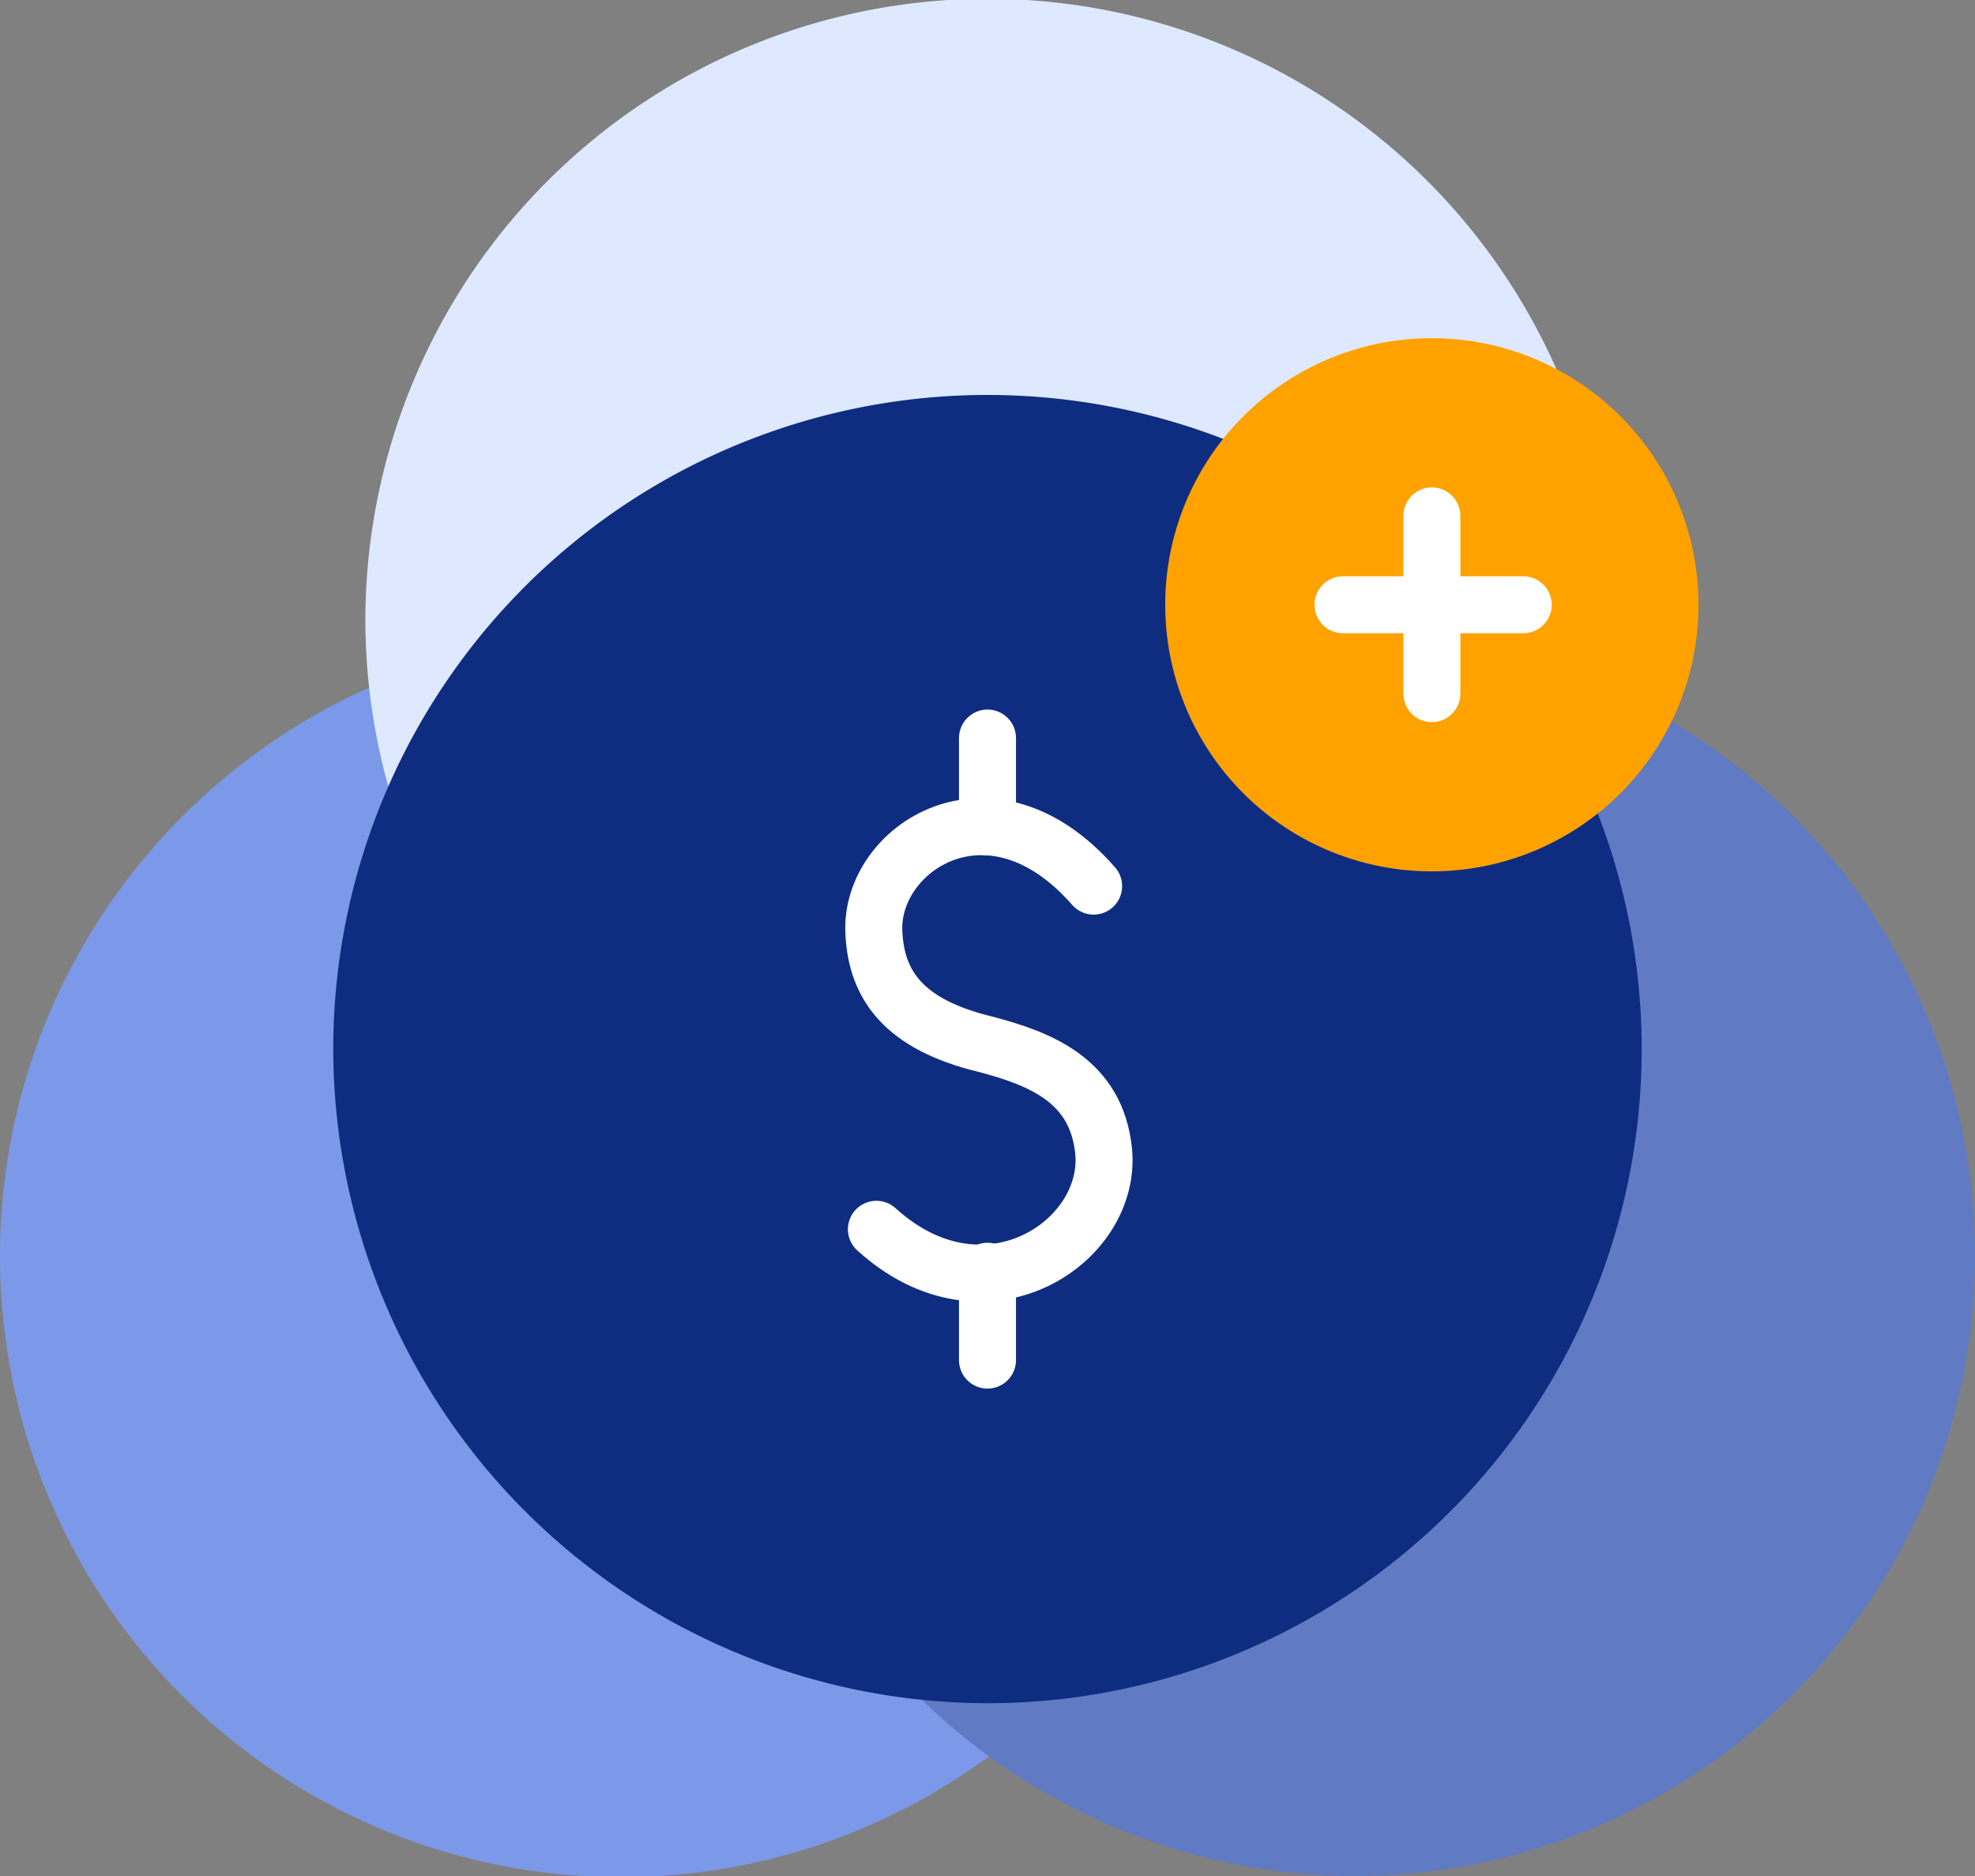 <svg id="generate_icon" data-name="generate icon" xmlns="http://www.w3.org/2000/svg" width="207.938" height="197.543" viewBox="0 0 207.938 197.543">
  <rect x="0" y="0" width="207.938" height="197.543" fill="#808080" stroke="none"/>
  <path id="Path_1211" data-name="Path 1211" d="M545.9,97.9a65.371,65.371,0,0,1-130.742,0c0-36.13,29.372-65.5,65.24-65.5a65.56,65.56,0,0,1,65.5,65.5" transform="translate(-415.157 34.398)" fill="#7b99e8"/>
  <path id="Path_1212" data-name="Path 1212" d="M441.466,97.9a65.371,65.371,0,1,1,65.5,65.24,65.56,65.56,0,0,1-65.5-65.24" transform="translate(-364.269 34.398)" fill="#607bc4"/>
  <path id="Path_1213" data-name="Path 1213" d="M428.267,74.877a65.5,65.5,0,0,1,131,.261c0,35.868-29.372,65.24-65.5,65.24a65.56,65.56,0,0,1-65.5-65.5" transform="translate(-389.8 -9.637)" fill="#dee9ff"/>
  <path id="Path_1216" data-name="Path 1216" d="M427.115,92.69a68.88,68.88,0,1,1,68.879,68.879A69,69,0,0,1,427.115,92.69" transform="translate(-392.028 17.779)" fill="#0f2d80"/>
  <path id="Path_1217" data-name="Path 1217" d="M446.785,81.694c11.438,10.4,24.953,1.3,23.914-8.319-.781-7.277-6.5-9.616-12.476-11.177-8.58-2.077-11.438-6.238-11.7-11.7-.519-8.838,12.218-17.415,23.134-4.938" transform="translate(-354.514 47.748)" fill="none" stroke="#fff" stroke-linecap="round" stroke-linejoin="round" stroke-width="6"/>
  <line id="Line_73" data-name="Line 73" y2="9.357" transform="translate(103.968 77.716)" fill="none" stroke="#fff" stroke-linecap="round" stroke-linejoin="round" stroke-width="6"/>
  <line id="Line_74" data-name="Line 74" y2="9.357" transform="translate(103.968 133.861)" fill="none" stroke="#fff" stroke-linecap="round" stroke-linejoin="round" stroke-width="6"/>
  <path id="Path_1218" data-name="Path 1218" d="M485.039,21.773a28.072,28.072,0,1,1-28.072,28.072,28.071,28.071,0,0,1,28.072-28.072" transform="translate(-334.286 13.837)" fill="#ffa200"/>
  <line id="Line_75" data-name="Line 75" x2="18.976" transform="translate(141.397 63.681)" fill="none" stroke="#fff" stroke-linecap="round" stroke-linejoin="round" stroke-width="6"/>
  <line id="Line_76" data-name="Line 76" y2="18.715" transform="translate(150.754 54.324)" fill="none" stroke="#fff" stroke-linecap="round" stroke-linejoin="round" stroke-width="6"/>
</svg>
